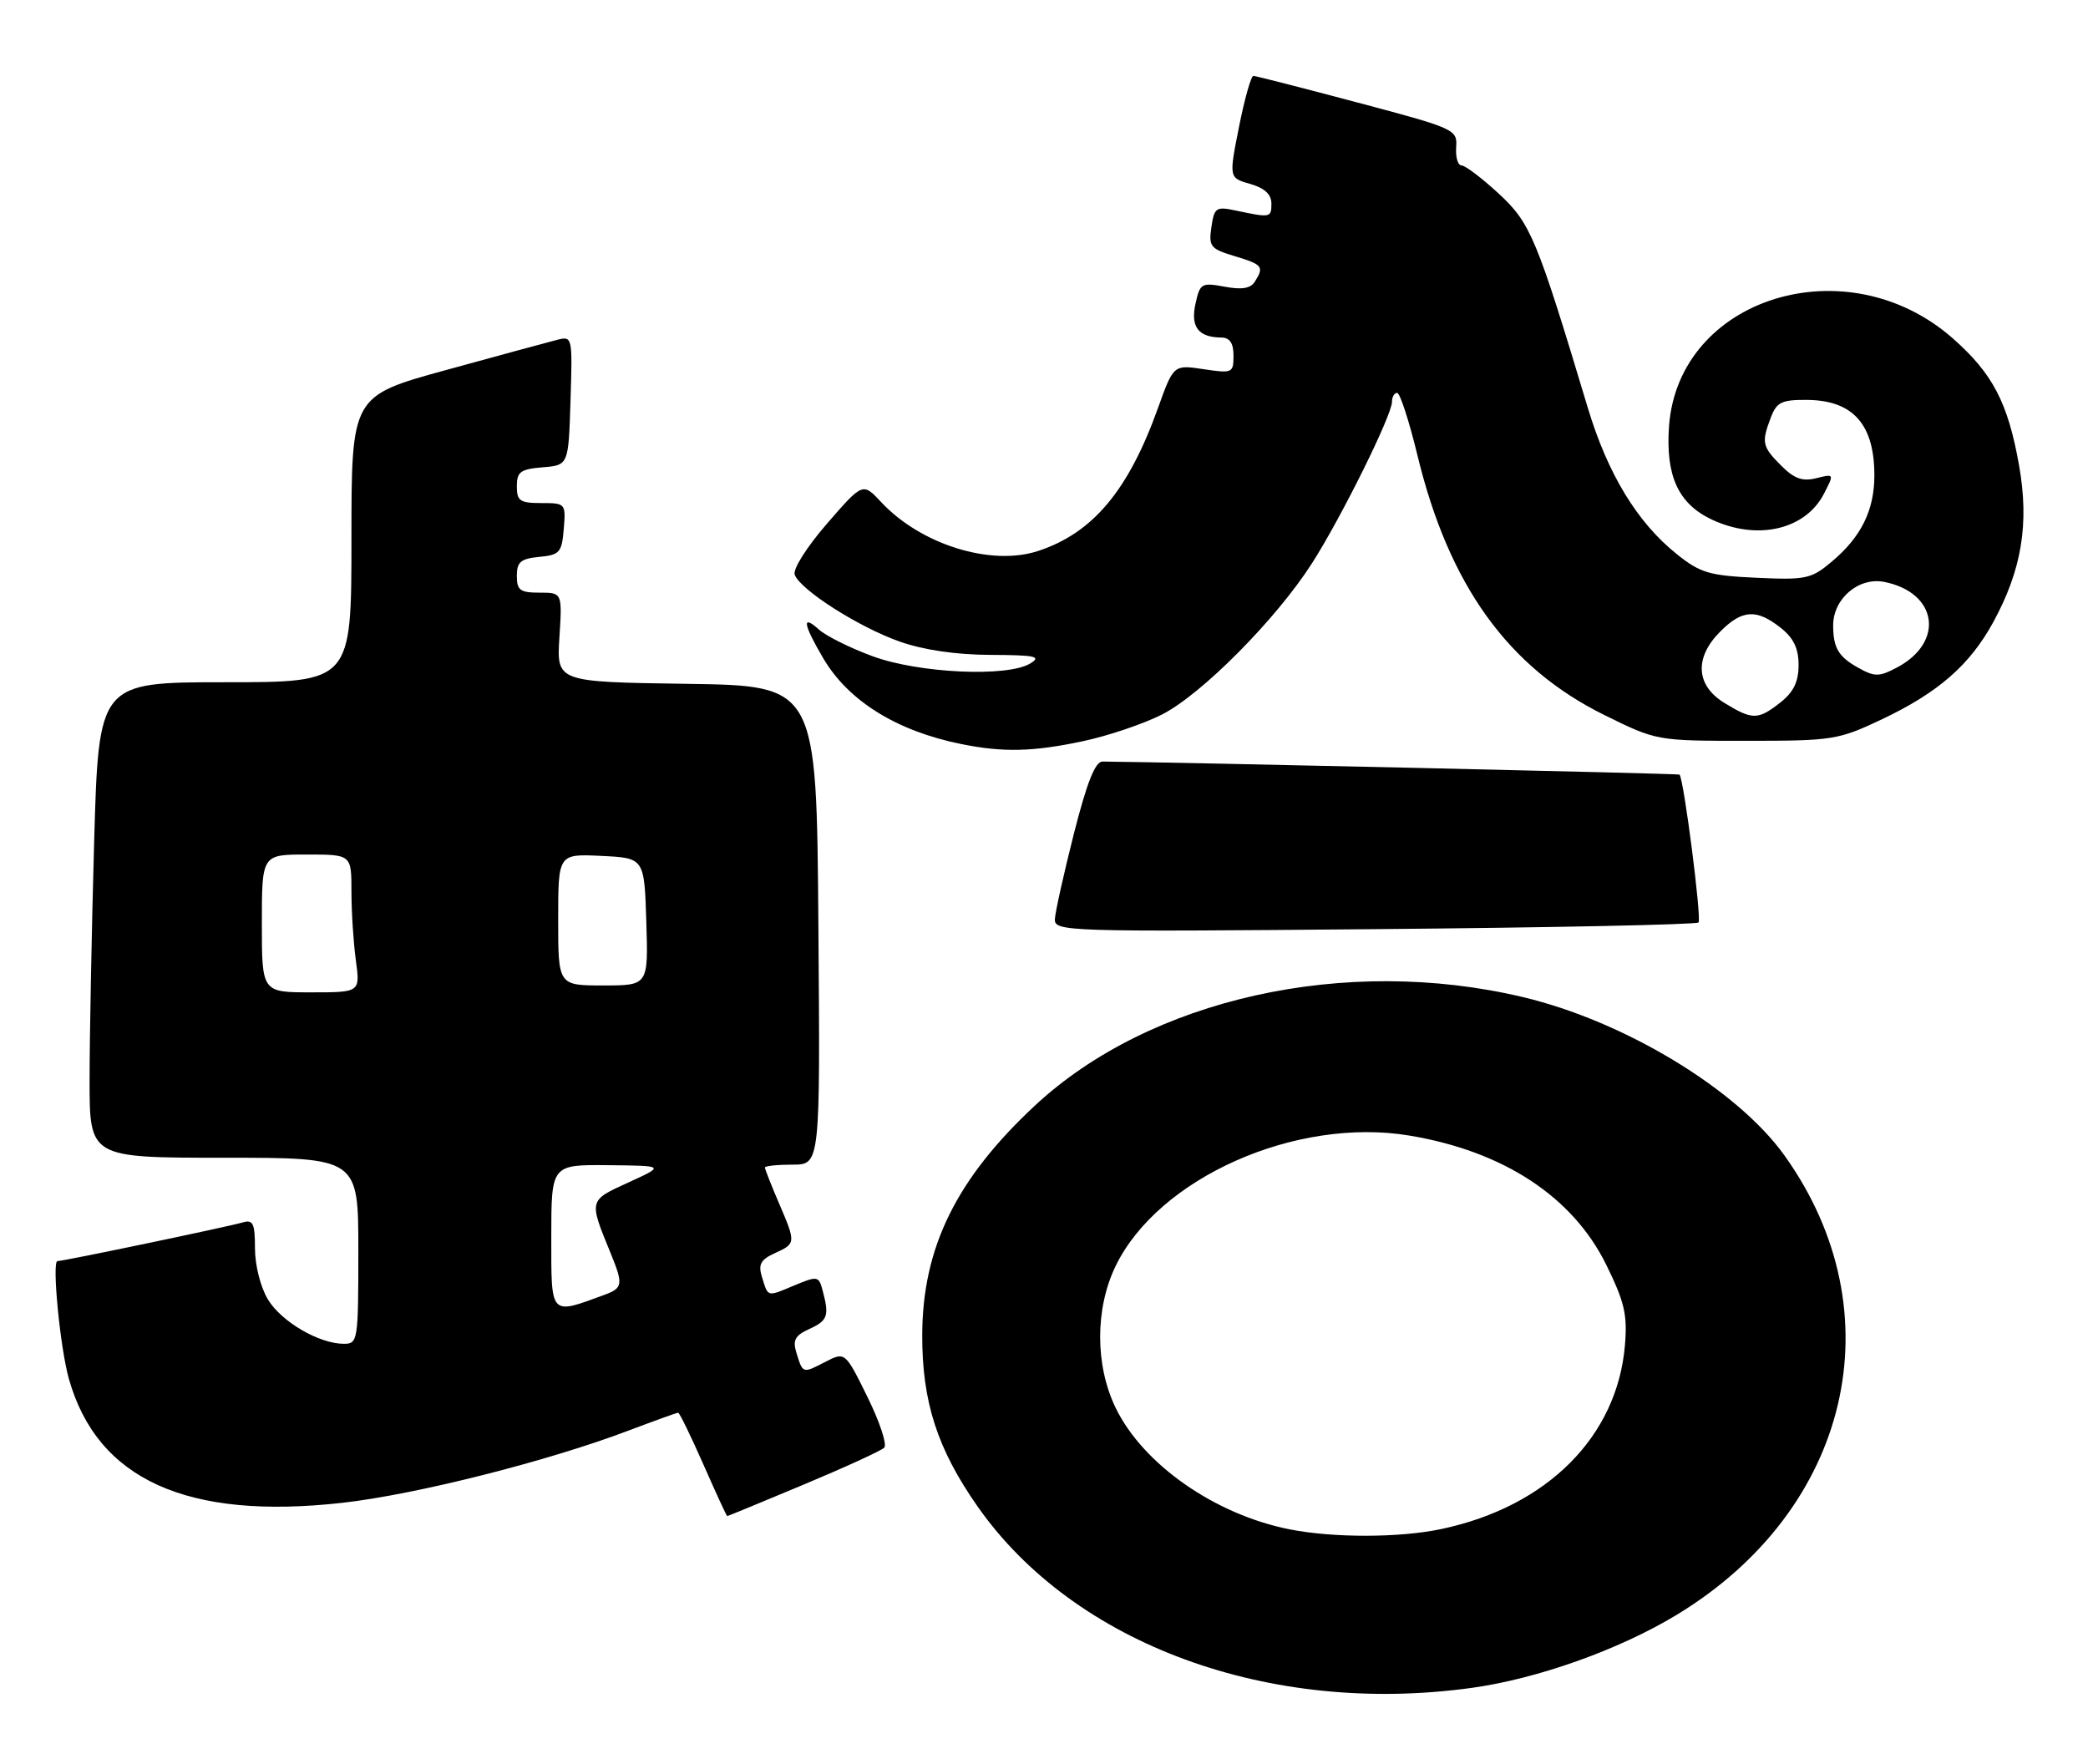 <?xml version="1.0" encoding="UTF-8" standalone="no"?>
<!DOCTYPE svg PUBLIC "-//W3C//DTD SVG 1.1//EN" "http://www.w3.org/Graphics/SVG/1.1/DTD/svg11.dtd" >
<svg xmlns="http://www.w3.org/2000/svg" xmlns:xlink="http://www.w3.org/1999/xlink" version="1.1" viewBox="0 0 303 256">
 <g >
 <path fill="currentColor"
d=" M 213.62 244.92 C 223.13 243.60 234.95 239.39 243.26 234.36 C 268.54 219.07 275.26 190.45 258.94 167.65 C 252.09 158.09 235.74 148.19 221.00 144.69 C 195.25 138.57 166.83 144.90 150.13 160.48 C 138.77 171.08 133.88 181.03 133.83 193.65 C 133.79 203.40 136.02 210.28 141.90 218.66 C 155.94 238.65 184.23 249.01 213.62 244.92 Z  M 116.60 215.44 C 122.60 212.93 127.86 210.52 128.31 210.08 C 128.76 209.64 127.66 206.32 125.88 202.71 C 122.64 196.14 122.64 196.14 119.73 197.64 C 116.46 199.33 116.51 199.35 115.56 196.26 C 115.01 194.47 115.39 193.78 117.44 192.85 C 120.12 191.63 120.36 190.94 119.38 187.28 C 118.81 185.15 118.65 185.12 115.24 186.54 C 111.25 188.21 111.49 188.28 110.56 185.26 C 110.01 183.47 110.39 182.78 112.44 181.85 C 115.52 180.44 115.52 180.38 113.00 174.50 C 111.90 171.93 111.00 169.65 111.00 169.42 C 111.00 169.19 112.81 169.00 115.01 169.00 C 119.03 169.00 119.03 169.00 118.76 134.25 C 118.50 99.50 118.50 99.50 99.63 99.23 C 80.77 98.96 80.77 98.96 81.18 92.48 C 81.59 86.00 81.59 86.00 78.30 86.00 C 75.47 86.00 75.00 85.65 75.00 83.56 C 75.00 81.55 75.56 81.07 78.25 80.81 C 81.22 80.53 81.53 80.17 81.81 76.75 C 82.12 73.06 82.06 73.00 78.56 73.00 C 75.45 73.00 75.00 72.69 75.00 70.56 C 75.00 68.46 75.53 68.08 78.75 67.81 C 82.50 67.50 82.50 67.50 82.79 58.12 C 83.08 48.79 83.07 48.75 80.79 49.33 C 79.53 49.65 72.31 51.61 64.75 53.69 C 51.00 57.46 51.00 57.46 51.00 78.23 C 51.00 99.00 51.00 99.00 32.66 99.00 C 14.32 99.00 14.32 99.00 13.66 122.25 C 13.30 135.04 13.00 150.56 13.00 156.75 C 13.00 168.00 13.00 168.00 32.50 168.00 C 52.00 168.00 52.00 168.00 52.00 181.50 C 52.00 194.55 51.93 195.00 49.90 195.00 C 46.33 195.00 40.85 191.81 38.89 188.58 C 37.82 186.83 37.01 183.64 37.00 181.18 C 37.00 177.54 36.73 176.95 35.25 177.38 C 33.11 178.01 9.22 183.00 8.34 183.00 C 7.51 183.00 8.72 195.53 9.98 200.03 C 14.09 214.69 27.13 220.61 49.71 218.07 C 60.37 216.87 79.56 212.02 91.27 207.57 C 95.00 206.16 98.21 205.00 98.41 205.00 C 98.61 205.00 100.25 208.38 102.07 212.50 C 103.88 216.62 105.44 220.00 105.53 220.00 C 105.63 220.00 110.61 217.95 116.60 215.44 Z  M 246.48 133.86 C 246.96 133.37 244.34 112.98 243.72 112.40 C 243.56 112.25 170.91 110.61 160.00 110.51 C 158.93 110.50 157.74 113.50 155.83 121.00 C 154.37 126.78 153.13 132.34 153.08 133.37 C 153.00 135.18 154.55 135.23 199.45 134.83 C 225.00 134.61 246.16 134.17 246.48 133.86 Z  M 157.13 107.56 C 160.78 106.79 165.95 105.04 168.63 103.68 C 174.39 100.75 185.21 89.84 190.40 81.72 C 194.65 75.08 202.00 60.24 202.00 58.30 C 202.00 57.59 202.34 57.01 202.75 57.01 C 203.16 57.02 204.49 61.11 205.70 66.10 C 210.26 84.92 218.84 96.85 232.80 103.75 C 240.40 107.50 240.40 107.50 253.45 107.50 C 265.97 107.50 266.76 107.37 273.05 104.40 C 281.28 100.50 285.87 96.49 289.28 90.23 C 293.39 82.67 294.49 75.98 293.00 67.55 C 291.39 58.45 289.18 54.21 283.38 49.10 C 268.01 35.57 243.56 43.15 242.20 61.85 C 241.69 69.03 243.53 73.07 248.36 75.37 C 254.94 78.49 261.97 76.90 264.67 71.67 C 266.18 68.75 266.18 68.74 263.57 69.39 C 261.57 69.89 260.37 69.47 258.48 67.57 C 255.71 64.80 255.59 64.22 256.98 60.57 C 257.82 58.36 258.54 58.00 262.23 58.03 C 268.89 58.08 272.00 61.57 272.00 68.98 C 272.00 74.03 270.09 77.91 265.84 81.48 C 262.84 84.01 262.09 84.17 254.90 83.84 C 248.05 83.53 246.74 83.14 243.34 80.42 C 237.59 75.83 233.29 68.75 230.40 59.13 C 222.98 34.45 222.10 32.35 217.46 28.07 C 215.03 25.83 212.61 24.00 212.08 24.00 C 211.56 24.00 211.21 22.81 211.31 21.37 C 211.50 18.79 211.17 18.64 197.00 14.88 C 189.03 12.76 182.22 11.02 181.89 11.01 C 181.55 11.00 180.61 14.33 179.80 18.40 C 178.33 25.81 178.33 25.81 181.42 26.69 C 183.51 27.29 184.50 28.20 184.50 29.54 C 184.50 31.60 184.38 31.62 179.37 30.56 C 176.46 29.94 176.21 30.11 175.79 32.96 C 175.38 35.78 175.65 36.11 179.17 37.17 C 183.23 38.39 183.48 38.70 182.09 40.88 C 181.48 41.86 180.19 42.07 177.70 41.60 C 174.36 40.98 174.13 41.11 173.48 44.10 C 172.74 47.44 173.91 48.96 177.25 48.98 C 178.47 49.00 179.00 49.80 179.00 51.61 C 179.00 54.13 178.84 54.20 174.65 53.57 C 170.30 52.92 170.30 52.92 168.04 59.21 C 163.75 71.18 158.59 77.34 150.65 79.95 C 143.82 82.20 133.63 79.03 127.87 72.86 C 125.20 70.00 125.20 70.00 119.99 76.01 C 117.04 79.41 115.02 82.62 115.33 83.41 C 116.18 85.63 124.67 91.03 130.56 93.10 C 134.02 94.32 138.73 95.01 143.73 95.03 C 150.27 95.06 151.18 95.25 149.50 96.28 C 146.19 98.29 133.31 97.70 126.61 95.22 C 123.37 94.03 119.88 92.29 118.86 91.37 C 116.32 89.08 116.53 90.52 119.44 95.48 C 123.08 101.70 130.11 106.08 139.50 107.97 C 145.58 109.20 149.86 109.10 157.13 107.56 Z  M 187.18 221.93 C 176.32 219.79 165.87 212.50 161.89 204.28 C 158.90 198.09 158.90 189.91 161.89 183.72 C 168.09 170.92 188.05 162.05 204.51 164.78 C 218.17 167.05 228.22 173.64 233.09 183.53 C 235.75 188.94 236.18 190.79 235.80 195.23 C 234.68 208.45 224.53 218.62 209.20 221.87 C 203.16 223.16 193.53 223.18 187.18 221.93 Z  M 80.00 179.52 C 80.00 169.00 80.00 169.00 88.25 169.08 C 96.50 169.16 96.50 169.16 91.19 171.59 C 85.40 174.23 85.43 174.09 88.62 181.87 C 90.46 186.37 90.38 186.91 87.75 187.88 C 79.75 190.82 80.00 191.09 80.00 179.52 Z  M 38.00 134.00 C 38.00 124.00 38.00 124.00 44.50 124.00 C 51.00 124.00 51.00 124.00 51.00 129.36 C 51.00 132.31 51.29 136.81 51.64 139.36 C 52.27 144.00 52.27 144.00 45.14 144.00 C 38.00 144.00 38.00 144.00 38.00 134.00 Z  M 81.00 133.45 C 81.00 123.90 81.00 123.90 87.25 124.20 C 93.50 124.50 93.50 124.50 93.79 133.75 C 94.08 143.00 94.08 143.00 87.54 143.00 C 81.00 143.00 81.00 143.00 81.00 133.45 Z  M 250.25 102.01 C 246.08 99.47 245.84 95.43 249.64 91.64 C 252.81 88.46 254.87 88.33 258.37 91.07 C 260.28 92.58 261.00 94.07 261.00 96.50 C 261.00 98.93 260.28 100.42 258.37 101.93 C 255.11 104.49 254.32 104.50 250.25 102.01 Z  M 269.50 96.81 C 266.78 95.26 266.03 93.98 266.02 90.79 C 265.99 86.89 269.71 83.71 273.43 84.44 C 281.15 85.97 282.24 93.15 275.32 96.84 C 272.65 98.25 272.05 98.25 269.50 96.81 Z "/>
</g>
</svg>